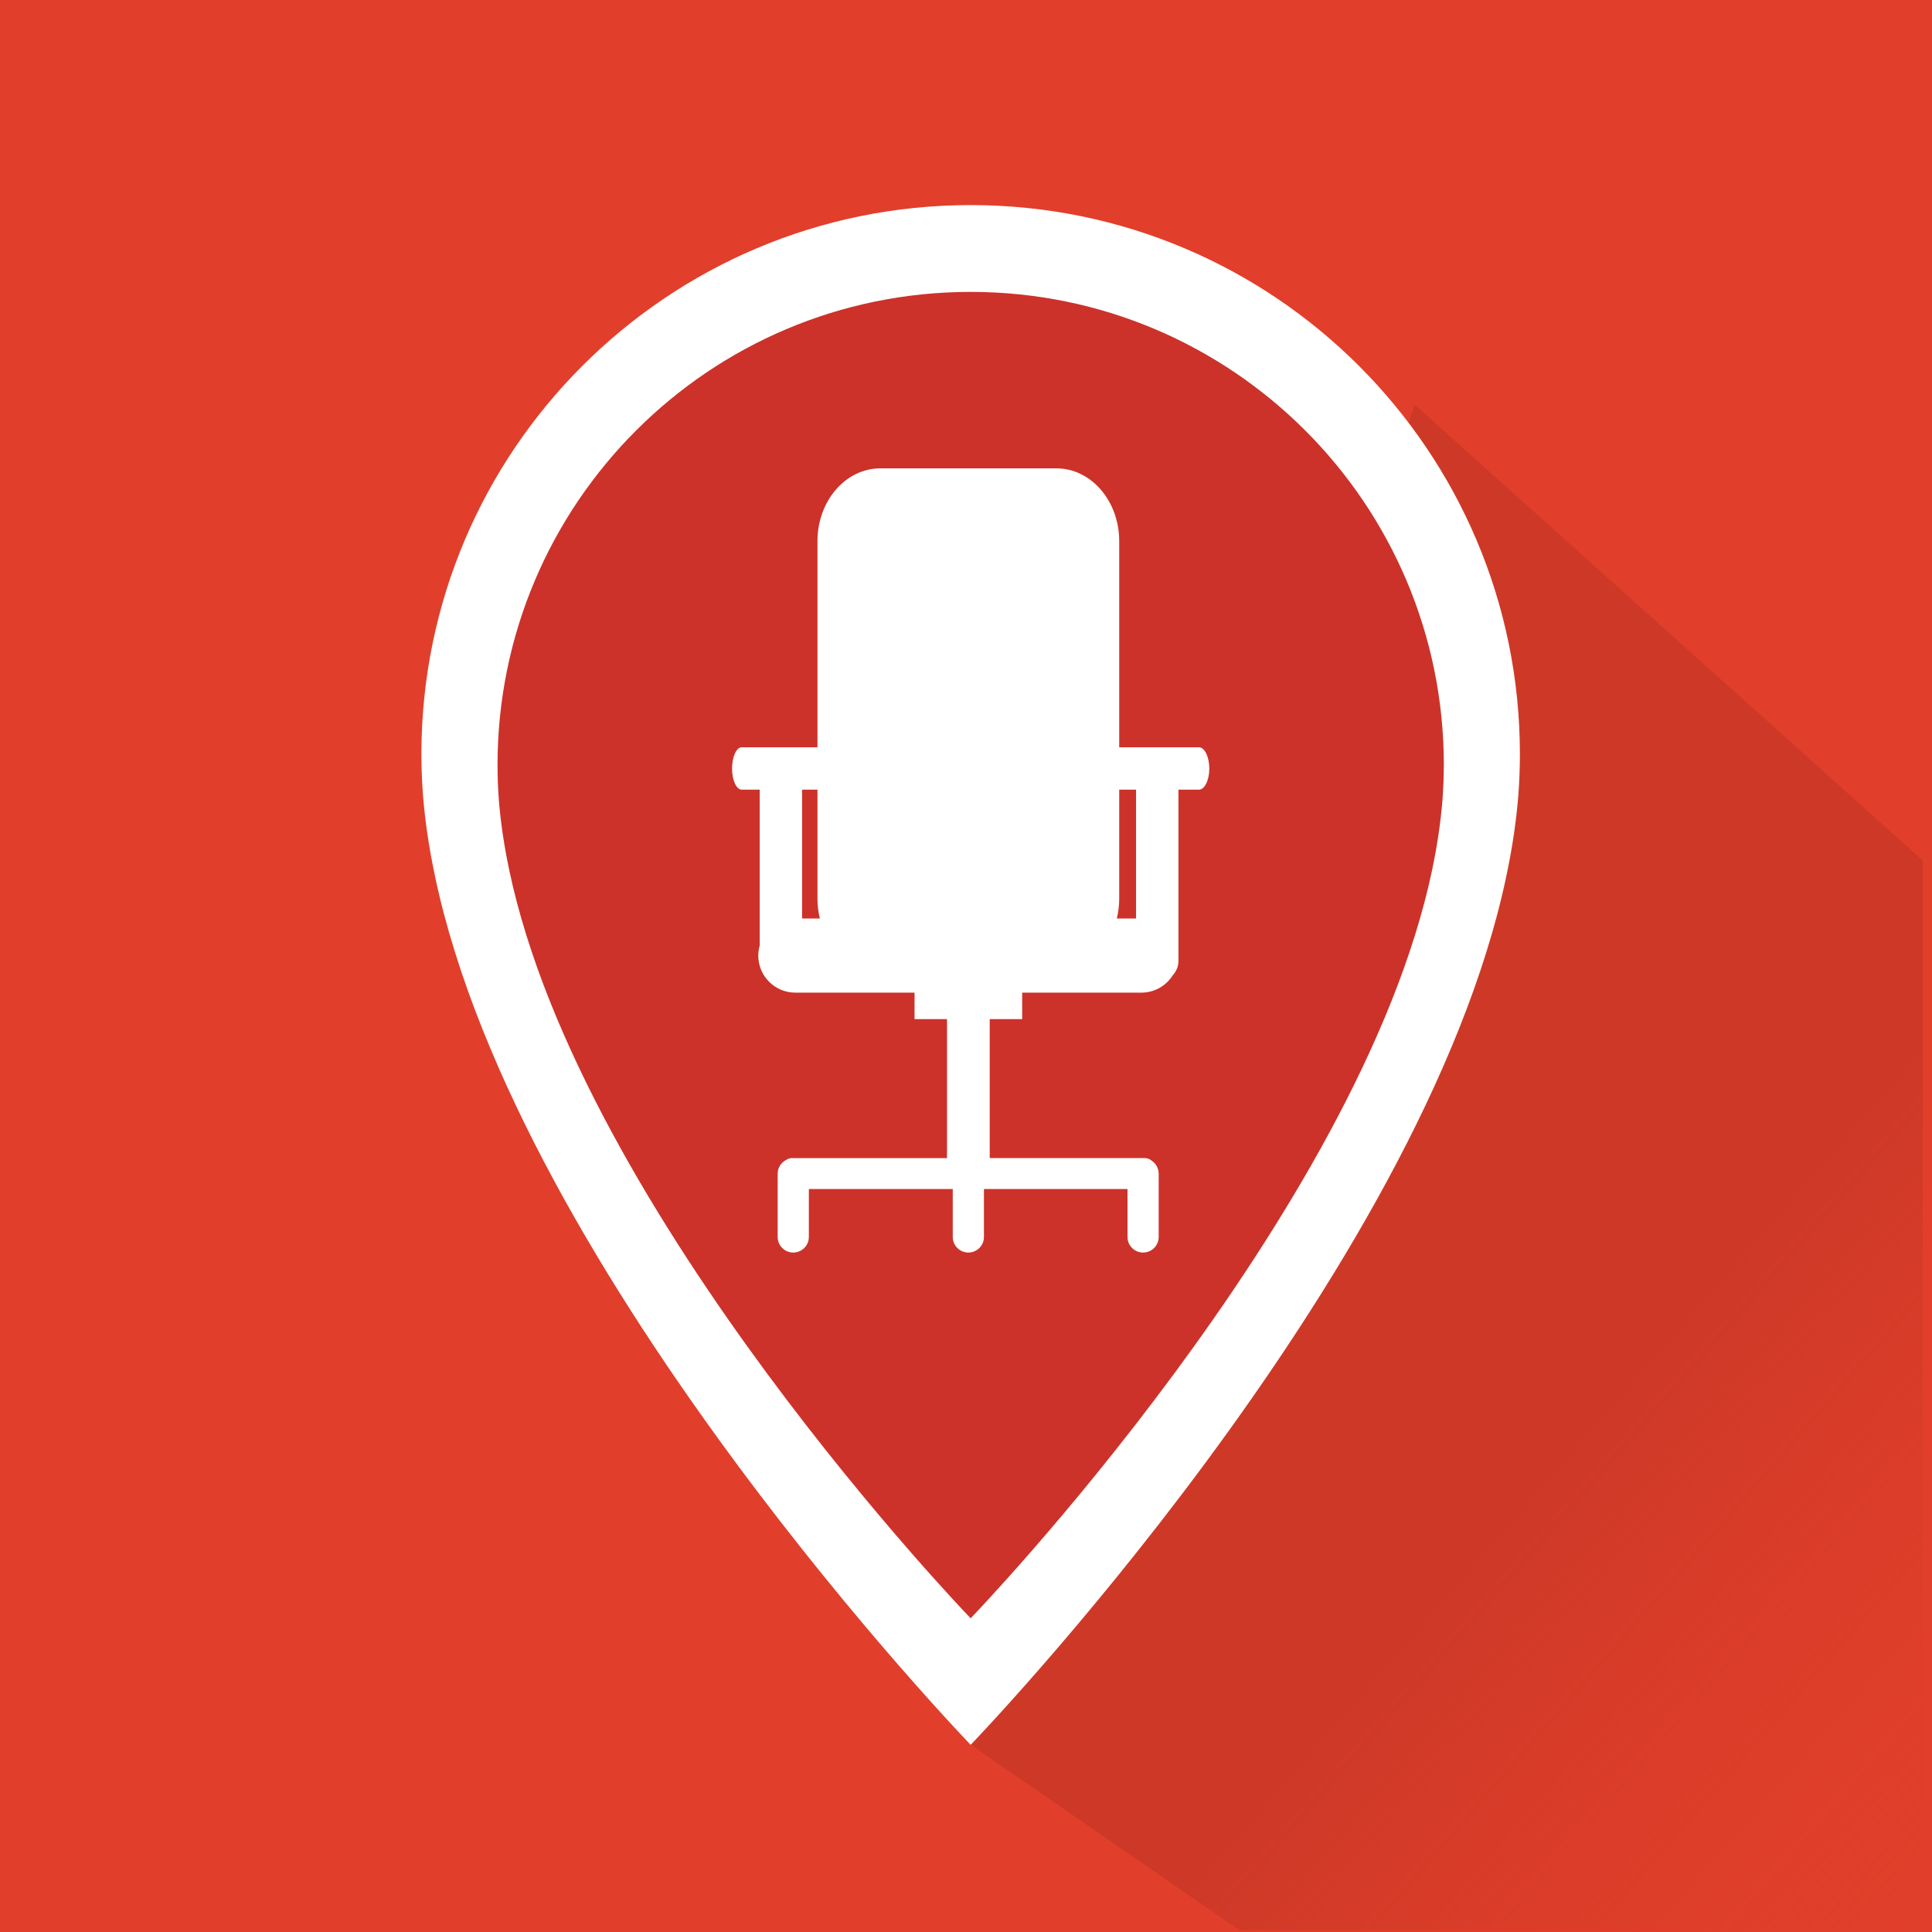 <?xml version="1.0" encoding="utf-8"?>
<!-- Generator: Adobe Illustrator 16.0.4, SVG Export Plug-In . SVG Version: 6.00 Build 0)  -->
<!DOCTYPE svg PUBLIC "-//W3C//DTD SVG 1.1//EN" "http://www.w3.org/Graphics/SVG/1.1/DTD/svg11.dtd">
<svg version="1.1" id="Layer_1" xmlns="http://www.w3.org/2000/svg" xmlns:xlink="http://www.w3.org/1999/xlink" x="0px" y="0px"
	 width="102.976px" height="102.976px" viewBox="0 0 102.976 102.976" enable-background="new 0 0 102.976 102.976"
	 xml:space="preserve">
<rect fill="#E13F2B" width="102.976" height="102.976"/>
<linearGradient id="SVGID_1_" gradientUnits="userSpaceOnUse" x1="111.683" y1="99.107" x2="69.088" y2="62.08">
	<stop  offset="0" style="stop-color:#E13F2B;stop-opacity:0"/>
	<stop  offset="0.625" style="stop-color:#CE3927"/>
</linearGradient>
<polygon fill="url(#SVGID_1_)" points="102.488,102.889 66.07,102.889 51.736,92.998 75.4,21.565 102.488,45.863 "/>
<g>
	<path fill="#FFFFFF" d="M81.011,40.207c0,0.184-0.002,0.372-0.006,0.558c-0.004,0.141-0.007,0.282-0.013,0.427
		c-0.003,0.055-0.003,0.11-0.005,0.165c-0.008,0.148-0.016,0.293-0.021,0.442c-0.011,0.2-0.025,0.406-0.039,0.606
		c-0.113,1.365-0.316,2.751-0.61,4.151c-0.011,0.049-0.018,0.096-0.029,0.142c-4.507,21.39-28.552,46.301-28.552,46.301
		S27.691,68.086,23.184,46.697c-0.01-0.046-0.018-0.092-0.028-0.142c-0.293-1.4-0.498-2.786-0.61-4.151
		c-0.014-0.2-0.029-0.406-0.039-0.606c-0.007-0.148-0.014-0.293-0.021-0.442c-0.003-0.055-0.003-0.11-0.007-0.165
		c-0.003-0.145-0.007-0.286-0.011-0.427c-0.003-0.187-0.007-0.375-0.007-0.558c0-16.169,13.107-29.275,29.275-29.275
		C67.905,10.931,81.011,24.038,81.011,40.207z"/>
</g>
<path fill="#CC322A" d="M76.957,40.777c0,0.158-0.005,0.319-0.008,0.48c-0.002,0.122-0.005,0.244-0.009,0.368
	c-0.003,0.048-0.003,0.095-0.007,0.143c-0.004,0.127-0.012,0.253-0.018,0.379c-0.008,0.173-0.021,0.351-0.033,0.523
	c-0.098,1.175-0.273,2.37-0.525,3.576c-0.01,0.042-0.014,0.083-0.024,0.122C72.45,64.794,51.736,86.255,51.736,86.255
	S31.023,64.794,27.14,46.368c-0.009-0.039-0.015-0.079-0.024-0.122c-0.252-1.206-0.428-2.401-0.526-3.576
	c-0.013-0.172-0.023-0.35-0.033-0.523c-0.006-0.126-0.012-0.252-0.019-0.379c-0.002-0.048-0.002-0.095-0.005-0.143
	c-0.002-0.124-0.006-0.246-0.009-0.368c-0.003-0.161-0.006-0.322-0.006-0.48c0-13.928,11.29-25.219,25.218-25.219
	C65.664,15.558,76.957,26.849,76.957,40.777z"/>
<path fill="#FFFFFF" d="M63.904,39.831h-4.25V28.842c0-2.143-1.498-3.878-3.348-3.878h-9.385c-1.851,0-3.35,1.736-3.35,3.878v10.989
	h-4.036c-0.286,0-0.516,0.505-0.516,1.13c0,0.622,0.23,1.128,0.516,1.128h0.958v8.304c-0.049,0.172-0.077,0.352-0.077,0.539
	c0,1.092,0.884,1.976,1.976,1.976h6.353v1.412h1.731v7.407h-8.271c-0.108,0-0.208,0.035-0.298,0.095
	c-0.269,0.136-0.457,0.414-0.457,0.736v3.373c0,0.459,0.372,0.83,0.831,0.83s0.831-0.371,0.831-0.83v-2.556h7.67v2.556
	c0,0.459,0.372,0.83,0.831,0.83c0.458,0,0.831-0.371,0.831-0.83v-2.556h7.652v2.556c0,0.459,0.371,0.83,0.832,0.83
	c0.458,0,0.83-0.371,0.83-0.83v-3.373c0-0.285-0.146-0.539-0.364-0.686c-0.106-0.092-0.234-0.146-0.372-0.146h-8.27V54.32h1.73
	v-1.412h6.353c0.707,0,1.324-0.371,1.673-0.927c0.188-0.204,0.304-0.469,0.304-0.765v-9.127h1.094c0.305,0,0.55-0.506,0.55-1.128
	C64.454,40.335,64.208,39.831,63.904,39.831z M43.571,42.088v5.815c0,0.365,0.047,0.717,0.128,1.053h-0.949v-6.868H43.571z
	 M60.552,48.957h-1.025c0.081-0.336,0.127-0.688,0.127-1.053v-5.815h0.898V48.957z"/>
</svg>
